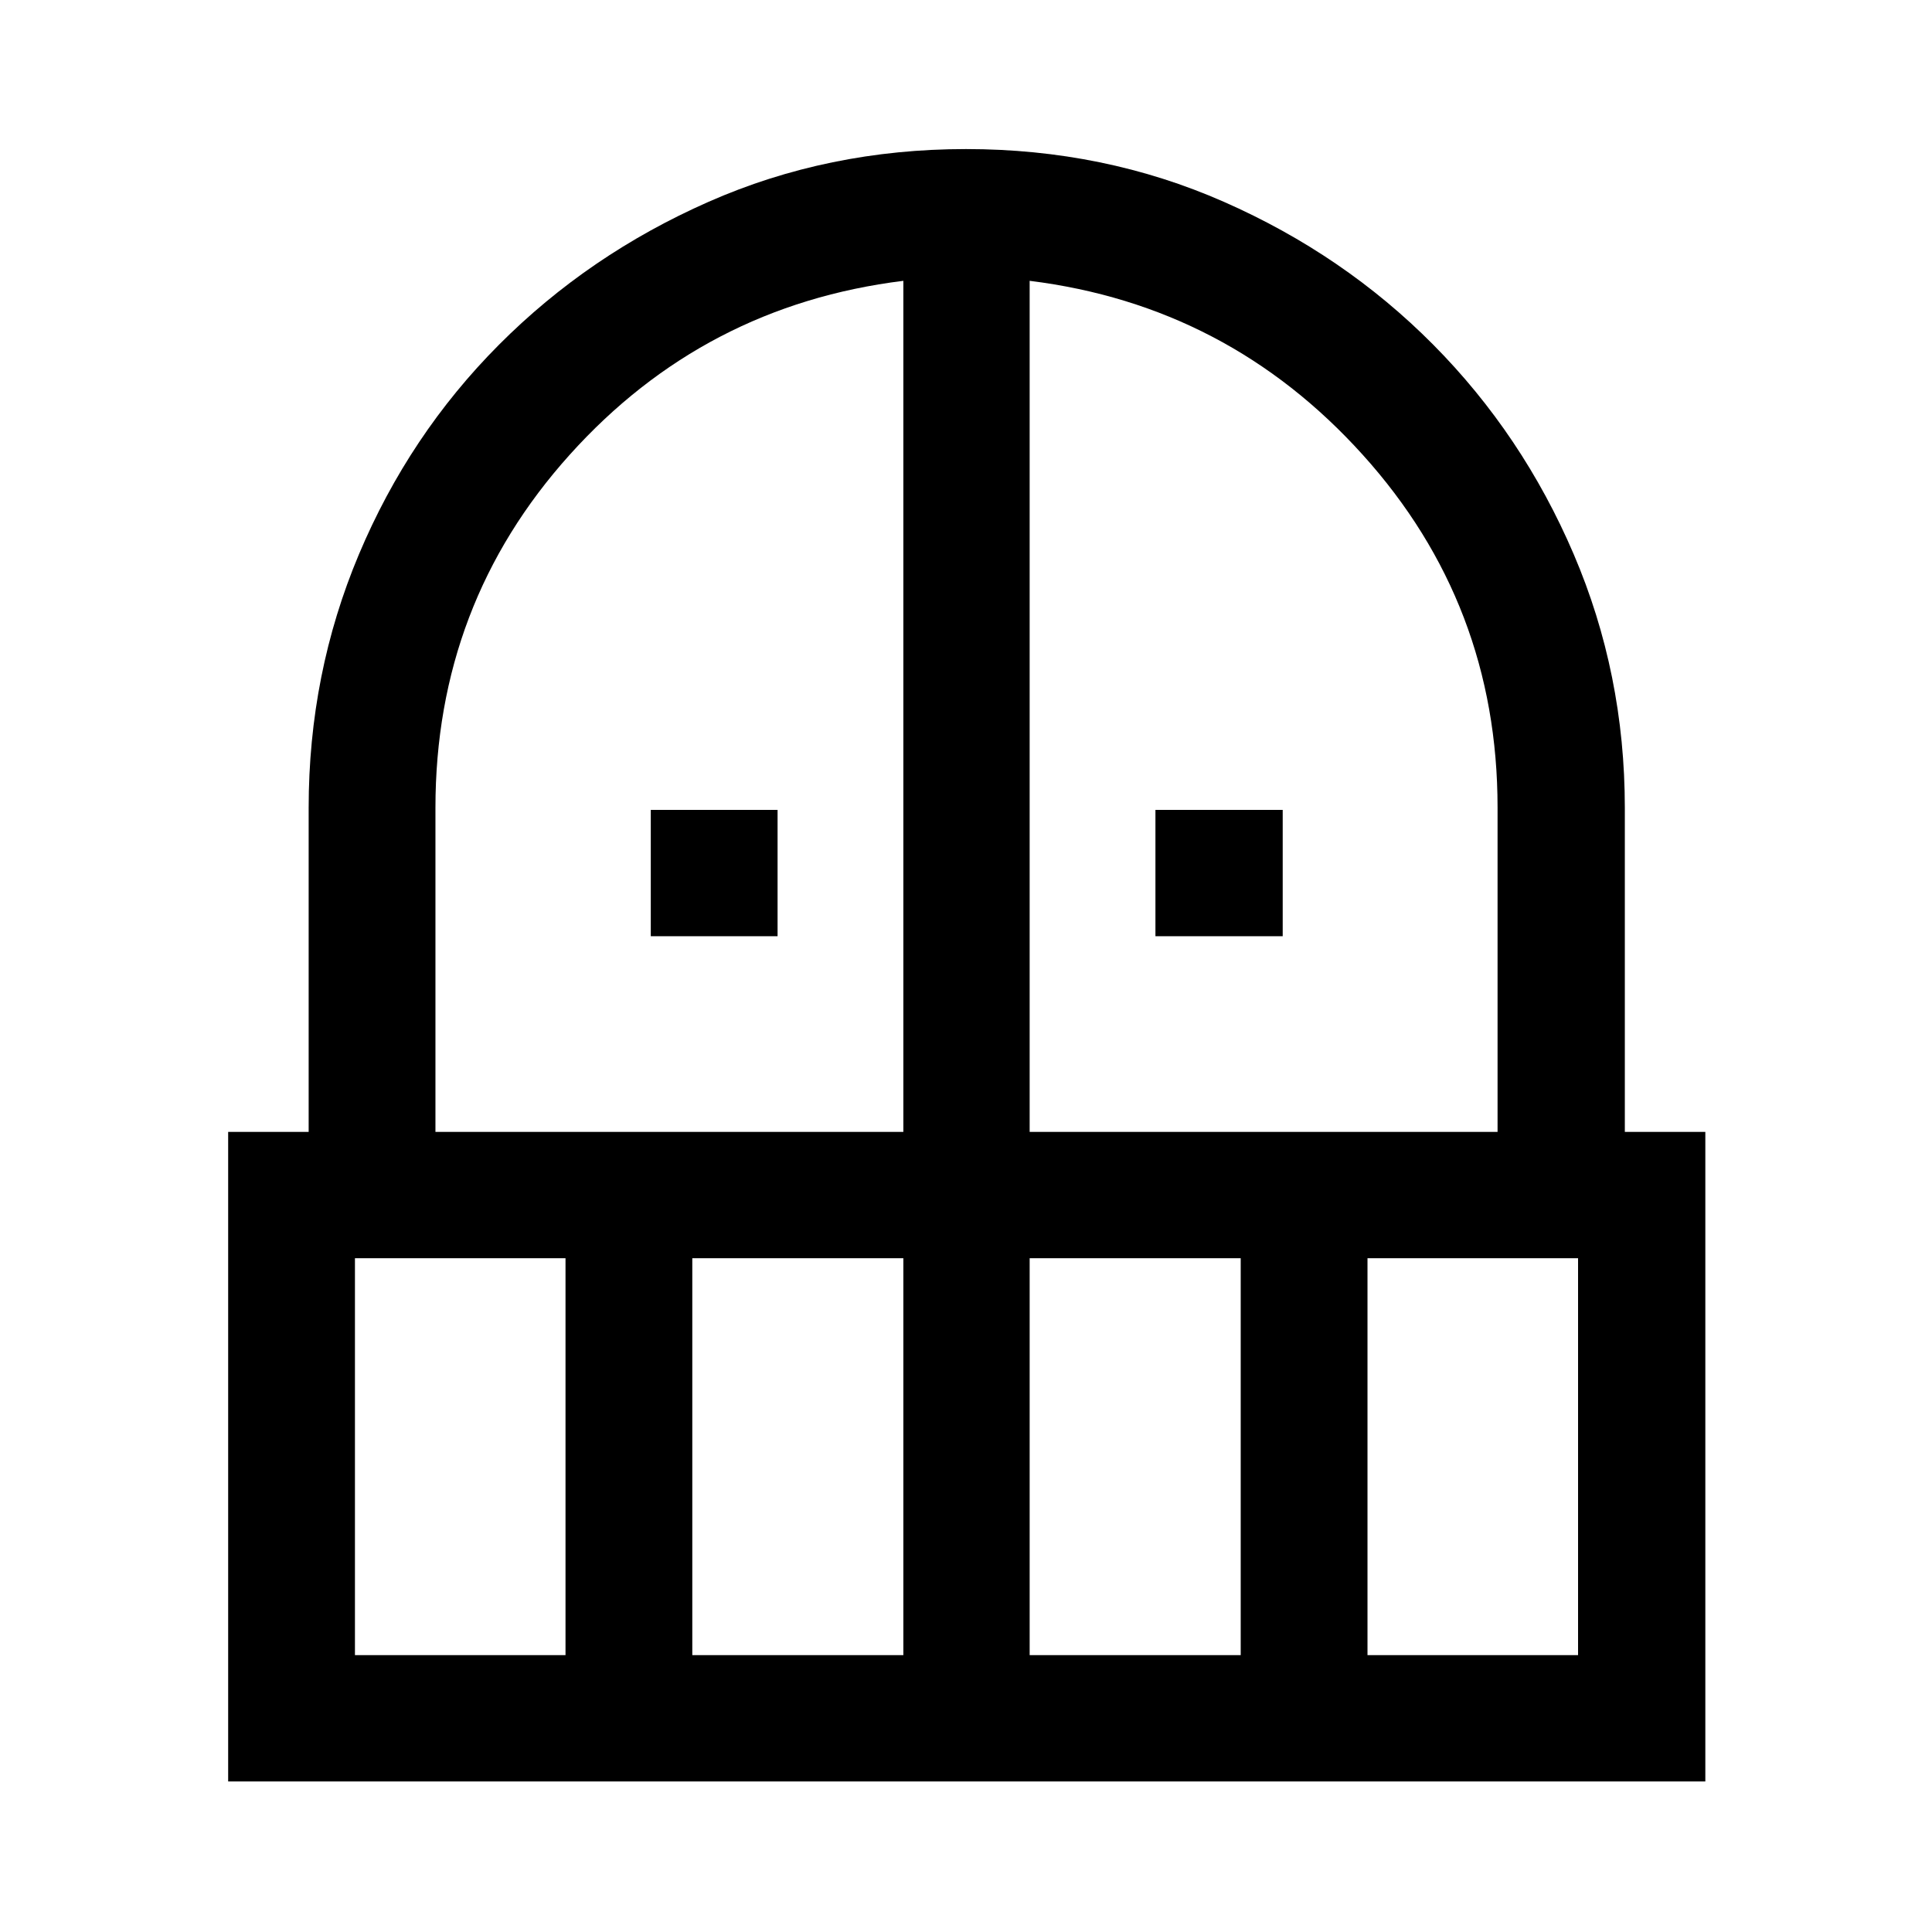 <svg xmlns="http://www.w3.org/2000/svg" height="48" viewBox="0 -960 960 960" width="48"><path d="M323.37-494.8v-62.77h63v62.77h-63Zm250.76 0v-62.77h63.24v62.77h-63.24Zm-460.76 420v-322.77h40v-161q0-66.67 24.99-126.01 24.99-59.33 69.54-104.08 44.56-44.75 104.07-71.01 59.51-26.26 128.03-26.26 68.61 0 128.21 26.25 59.6 26.25 103.97 70.97 44.36 44.73 69.78 104.08 25.41 59.36 25.41 126.06v161h40V-74.8h-734Zm63-62.77H281V-334.8H176.37v197.23Zm167.63 0h104.87V-334.8H344v197.23Zm-127.63-260h232.5v-422.89q-99.07 12.24-165.78 86.42-66.72 74.18-66.72 175.47v161Zm295.26 0h232.5v-161.22q0-100.97-66.97-175.2-66.96-74.23-165.53-86.47v422.89Zm0 260H616.5V-334.8H511.63v197.23Zm167.87 0h104.63V-334.8H679.5v197.23Z"/></svg>
